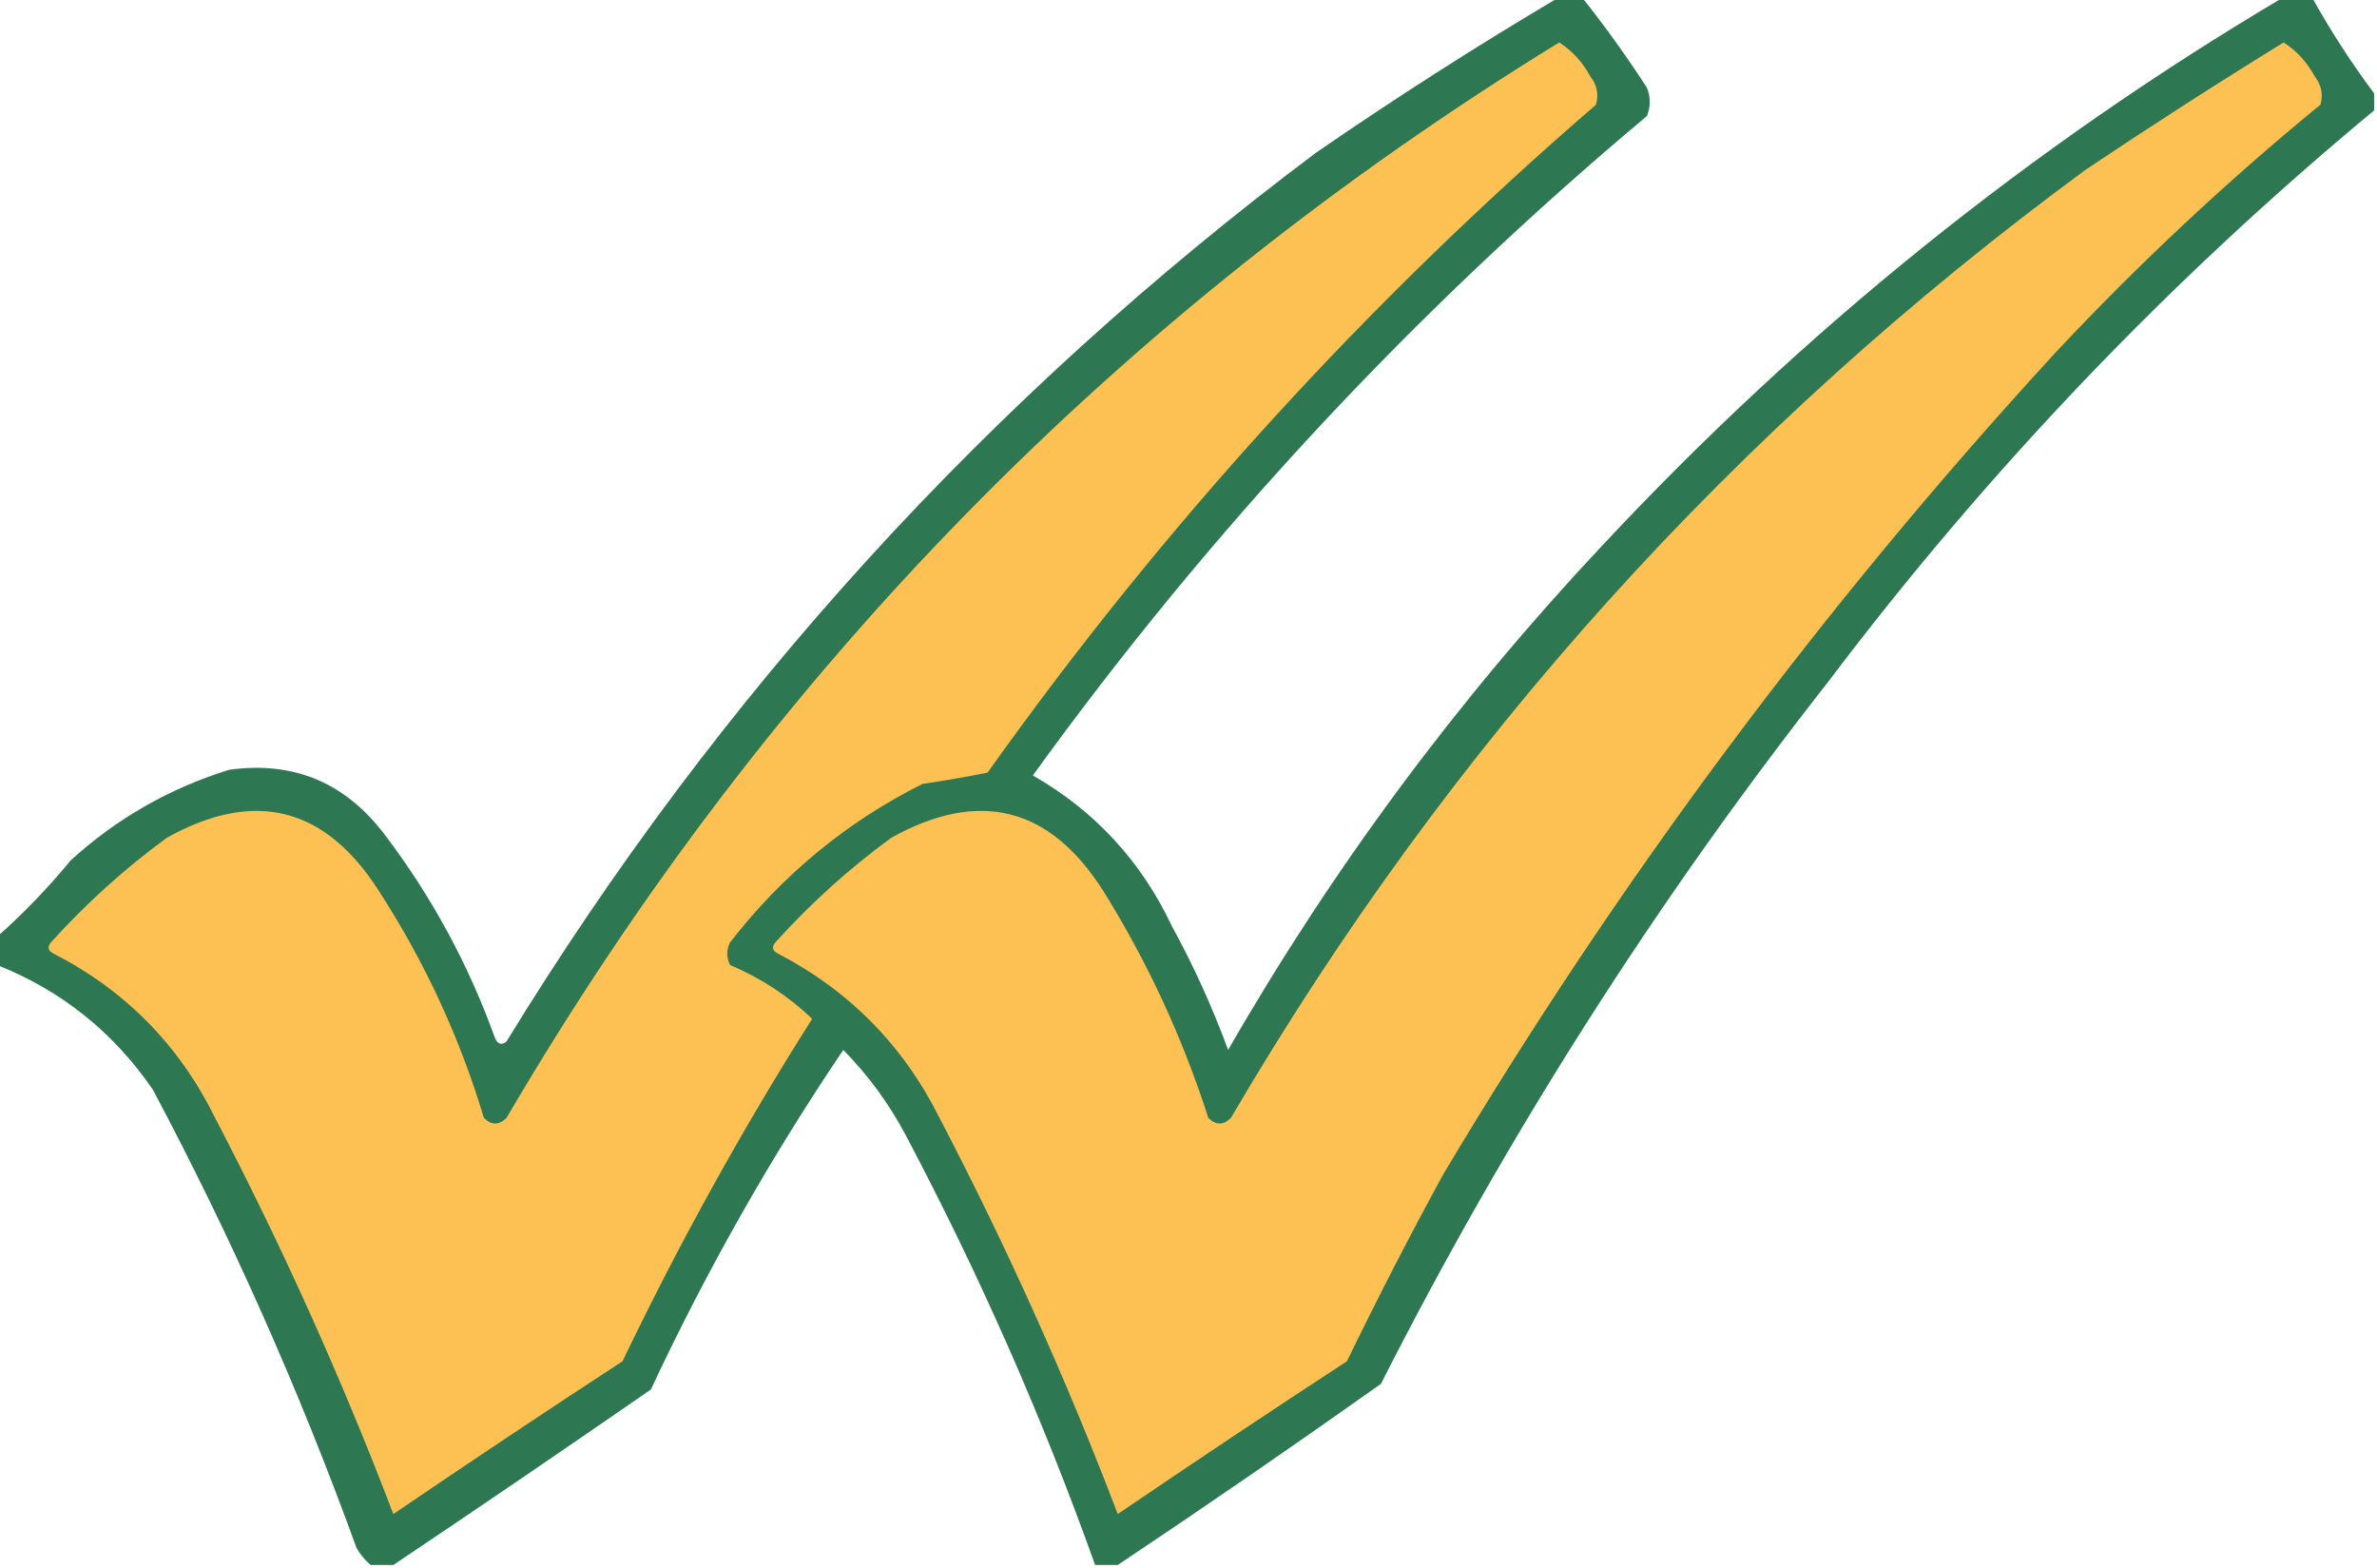 <?xml version="1.0" encoding="UTF-8"?>
<!DOCTYPE svg PUBLIC "-//W3C//DTD SVG 1.1//EN" "http://www.w3.org/Graphics/SVG/1.1/DTD/svg11.dtd">
<svg xmlns="http://www.w3.org/2000/svg" version="1.1" width="420px" height="277px" style="shape-rendering:geometricPrecision; text-rendering:geometricPrecision; image-rendering:optimizeQuality; fill-rule:evenodd; clip-rule:evenodd" xmlns:xlink="http://www.w3.org/1999/xlink">
<g><path style="opacity:0.958" fill="#25734b" d="M 275.5,-0.5 C 276.833,-0.5 278.167,-0.5 279.5,-0.5C 283.557,4.59 287.39,9.923 291,15.5C 291.667,17.167 291.667,18.833 291,20.5C 249.918,54.91 213.752,93.743 182.5,137C 193.44,143.273 201.606,152.106 207,163.5C 210.881,170.595 214.215,177.929 217,185.5C 235.53,153.297 257.53,123.63 283,96.5C 318.729,58.23 358.896,25.897 403.5,-0.5C 405.167,-0.5 406.833,-0.5 408.5,-0.5C 411.807,5.459 415.473,11.125 419.5,16.5C 419.5,17.5 419.5,18.5 419.5,19.5C 383.41,49.424 351.243,83.09 323,120.5C 292.672,159.124 266.339,200.457 244,244.5C 228.596,255.42 213.096,266.087 197.5,276.5C 196.167,276.5 194.833,276.5 193.5,276.5C 184.194,250.441 173.027,225.108 160,200.5C 157.066,194.967 153.4,189.967 149,185.5C 136.148,204.526 124.815,224.526 115,245.5C 99.854,255.98 84.687,266.313 69.5,276.5C 68.167,276.5 66.833,276.5 65.5,276.5C 64.531,275.691 63.698,274.691 63,273.5C 52.888,245.614 40.888,218.614 27,192.5C 20.027,182.354 10.86,175.02 -0.5,170.5C -0.5,168.833 -0.5,167.167 -0.5,165.5C 4.163,161.363 8.496,156.863 12.5,152C 20.637,144.597 29.971,139.264 40.5,136C 51.86,134.426 61.027,138.259 68,147.5C 76.308,158.445 82.808,170.445 87.5,183.5C 88.002,184.521 88.668,184.688 89.5,184C 127.045,122.678 174.712,70.344 232.5,27C 246.559,17.31 260.892,8.143 275.5,-0.5 Z"/></g>
<g><path style="opacity:1" fill="#fdc052" d="M 275.5,7.5 C 277.785,8.957 279.618,10.957 281,13.5C 282.187,15.044 282.52,16.711 282,18.5C 241.321,53.61 205.488,92.944 174.5,136.5C 170.675,137.265 166.842,137.932 163,138.5C 149.597,145.217 138.264,154.551 129,166.5C 128.333,167.833 128.333,169.167 129,170.5C 134.462,172.807 139.295,175.974 143.5,180C 131.199,199.426 120.032,219.593 110,240.5C 96.414,249.376 82.914,258.376 69.5,267.5C 60.388,243.605 49.888,220.271 38,197.5C 31.694,184.694 22.194,175.027 9.5,168.5C 8.479,167.998 8.312,167.332 9,166.5C 15.236,159.593 22.07,153.427 29.5,148C 45.001,139.377 57.501,142.544 67,157.5C 75.049,169.933 81.216,183.266 85.5,197.5C 86.833,198.833 88.167,198.833 89.5,197.5C 135.69,118.643 197.69,55.31 275.5,7.5 Z"/></g>
<g><path style="opacity:1" fill="#fdc052" d="M 403.5,7.5 C 405.785,8.957 407.618,10.957 409,13.5C 410.187,15.044 410.52,16.711 410,18.5C 393.429,32.067 377.762,46.733 363,62.5C 321.992,107.164 285.992,155.498 255,207.5C 249.078,218.343 243.411,229.343 238,240.5C 224.414,249.376 210.914,258.376 197.5,267.5C 188.388,243.605 177.888,220.271 166,197.5C 159.627,184.75 150.127,175.083 137.5,168.5C 136.479,167.998 136.312,167.332 137,166.5C 143.236,159.593 150.069,153.427 157.5,148C 173.043,139.377 185.543,142.543 195,157.5C 202.796,170.043 208.963,183.377 213.5,197.5C 214.833,198.833 216.167,198.833 217.5,197.5C 256.186,131.394 306.519,75.56 368.5,30C 380.073,22.243 391.739,14.743 403.5,7.5 Z"/></g>
</svg>

